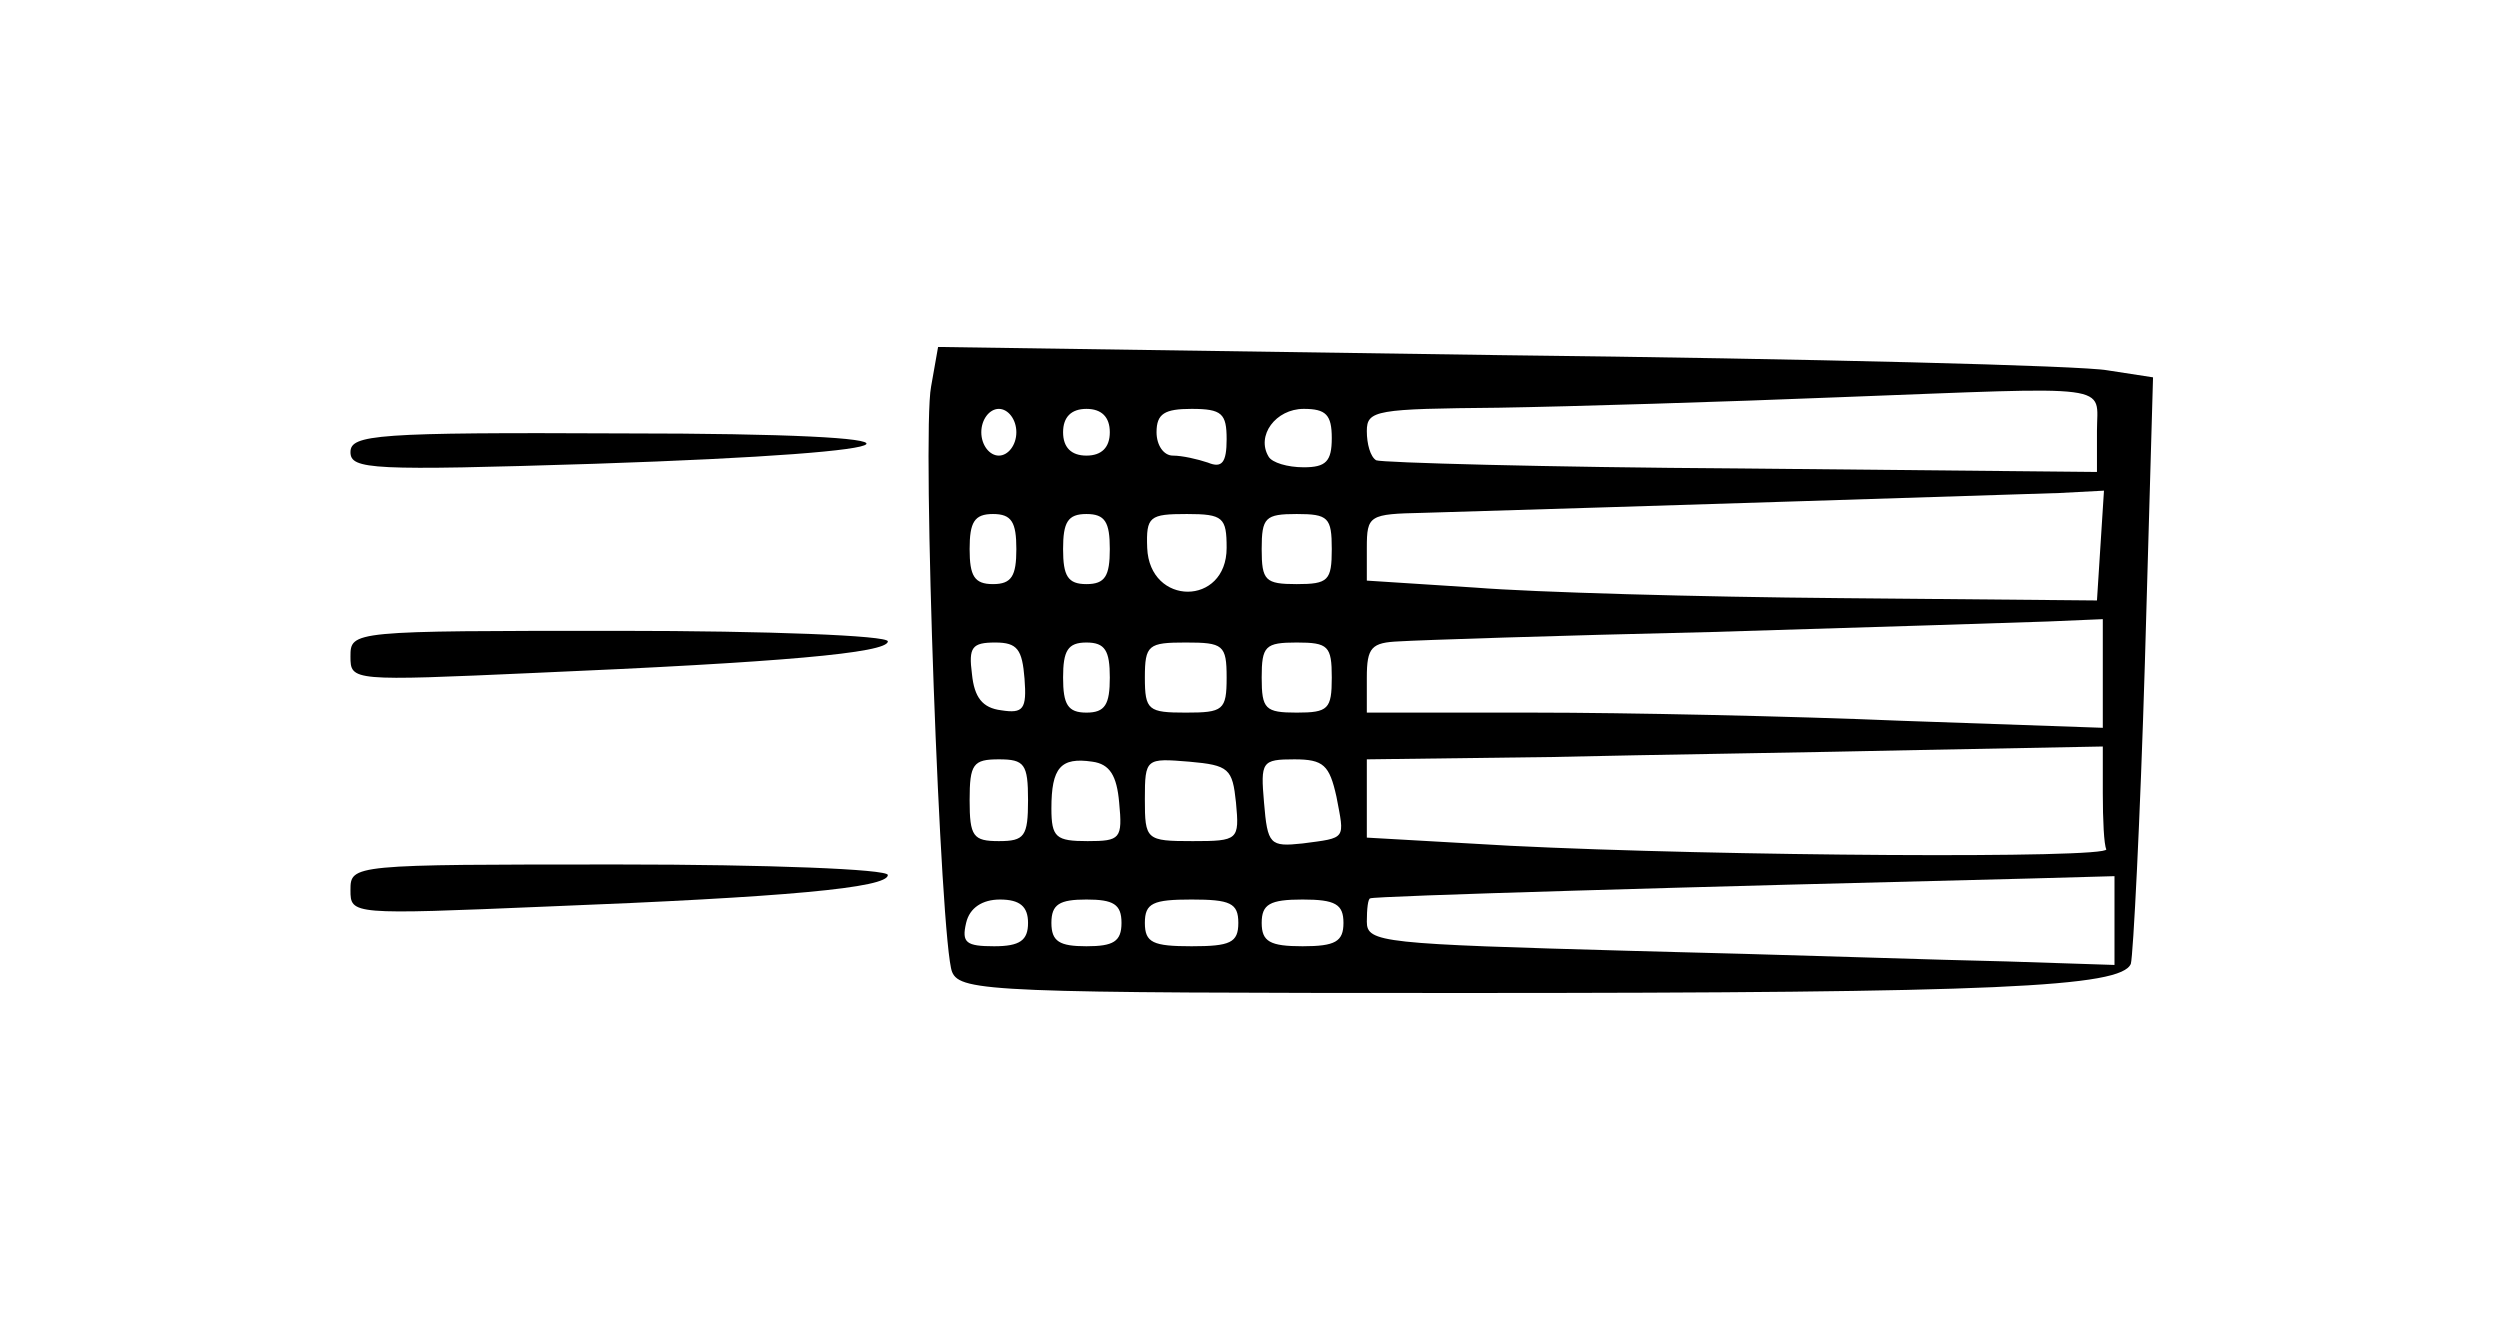 <?xml version="1.0" standalone="no"?>
<!DOCTYPE svg PUBLIC "-//W3C//DTD SVG 20010904//EN"
 "http://www.w3.org/TR/2001/REC-SVG-20010904/DTD/svg10.dtd">
<svg version="1.0" xmlns="http://www.w3.org/2000/svg"
 width="214pt" height="115pt" viewBox="0 0 214 115"
 preserveAspectRatio="xMidYMid meet">
<g transform="translate(0,115) scale(0.1,-0.1)"
fill="#000000" stroke="none">
<path d="M797 819 c-8 -41 8 -477 18 -501 7 -17 37 -18 439 -18 455 0 562 5
570 25 2 7 8 123 12 257 l7 245 -39 6 c-21 4 -255 10 -520 13 l-481 7 -6 -34z
m998 -38 l0 -35 -305 3 c-167 1 -308 5 -312 7 -5 3 -8 14 -8 25 0 18 8 19 113
20 61 1 193 5 292 9 239 9 220 12 220 -29z m-925 -1 c0 -11 -7 -20 -15 -20 -8
0 -15 9 -15 20 0 11 7 20 15 20 8 0 15 -9 15 -20z m80 0 c0 -13 -7 -20 -20
-20 -13 0 -20 7 -20 20 0 13 7 20 20 20 13 0 20 -7 20 -20z m100 -6 c0 -20 -4
-25 -16 -20 -9 3 -22 6 -30 6 -8 0 -14 9 -14 20 0 16 7 20 30 20 26 0 30 -4
30 -26z m90 1 c0 -20 -5 -25 -24 -25 -14 0 -27 4 -30 9 -11 18 6 41 30 41 19
0 24 -5 24 -25z m658 -92 l-3 -47 -220 2 c-121 1 -262 5 -312 9 l-93 6 0 28
c0 28 2 29 48 30 171 5 513 16 545 17 l38 2 -3 -47z m-928 -3 c0 -23 -4 -30
-20 -30 -16 0 -20 7 -20 30 0 23 4 30 20 30 16 0 20 -7 20 -30z m80 0 c0 -23
-4 -30 -20 -30 -16 0 -20 7 -20 30 0 23 4 30 20 30 16 0 20 -7 20 -30z m100 1
c0 -50 -66 -50 -68 0 -1 27 2 29 34 29 31 0 34 -3 34 -29z m90 -1 c0 -27 -3
-30 -30 -30 -27 0 -30 3 -30 30 0 27 3 30 30 30 27 0 30 -3 30 -30z m660 -107
l0 -46 -172 6 c-95 4 -237 7 -315 7 l-143 0 0 30 c0 26 4 30 28 31 15 1 135 5
267 8 132 4 261 8 288 9 l47 2 0 -47z m-923 -4 c2 -26 -1 -30 -20 -27 -16 2
-23 11 -25 31 -3 23 0 27 20 27 19 0 23 -6 25 -31z m73 1 c0 -23 -4 -30 -20
-30 -16 0 -20 7 -20 30 0 23 4 30 20 30 16 0 20 -7 20 -30z m100 0 c0 -28 -3
-30 -35 -30 -32 0 -35 2 -35 30 0 28 3 30 35 30 32 0 35 -2 35 -30z m90 0 c0
-27 -3 -30 -30 -30 -27 0 -30 3 -30 30 0 27 3 30 30 30 27 0 30 -3 30 -30z
m660 -99 c0 -23 1 -44 3 -48 2 -8 -329 -6 -510 3 l-123 7 0 33 0 34 158 2 c86
2 228 4 315 6 l157 3 0 -40z m-920 -6 c0 -31 -3 -35 -25 -35 -22 0 -25 4 -25
35 0 31 3 35 25 35 22 0 25 -4 25 -35z m78 -2 c3 -31 1 -33 -27 -33 -27 0 -31
3 -31 28 0 35 8 44 35 40 15 -2 21 -12 23 -35z m100 0 c3 -32 2 -33 -37 -33
-40 0 -41 1 -41 36 0 35 1 35 38 32 34 -3 37 -6 40 -35z m86 5 c7 -37 9 -35
-29 -40 -28 -3 -30 -1 -33 35 -3 35 -2 37 26 37 25 0 30 -5 36 -32z m666 -106
l0 -38 -92 3 c-51 1 -195 6 -320 9 -215 6 -228 7 -228 25 0 11 1 20 3 20 2 2
279 10 565 17 l72 2 0 -38z m-930 -2 c0 -15 -7 -20 -29 -20 -24 0 -28 3 -24
20 3 13 14 20 29 20 17 0 24 -6 24 -20z m80 0 c0 -16 -7 -20 -30 -20 -23 0
-30 4 -30 20 0 16 7 20 30 20 23 0 30 -4 30 -20z m100 0 c0 -17 -7 -20 -40
-20 -33 0 -40 3 -40 20 0 17 7 20 40 20 33 0 40 -3 40 -20z m90 0 c0 -16 -7
-20 -35 -20 -28 0 -35 4 -35 20 0 16 7 20 35 20 28 0 35 -4 35 -20z"/>
<path d="M300 763 c0 -15 18 -16 209 -10 299 10 313 26 24 26 -211 1 -233 -1
-233 -16z"/>
<path d="M300 588 c0 -21 1 -21 158 -14 210 9 302 17 302 27 0 5 -103 9 -230
9 -229 0 -230 0 -230 -22z"/>
<path d="M300 388 c0 -21 1 -21 168 -14 205 8 292 16 292 27 0 5 -103 9 -230
9 -229 0 -230 0 -230 -22z"/>
</g>
</svg>
